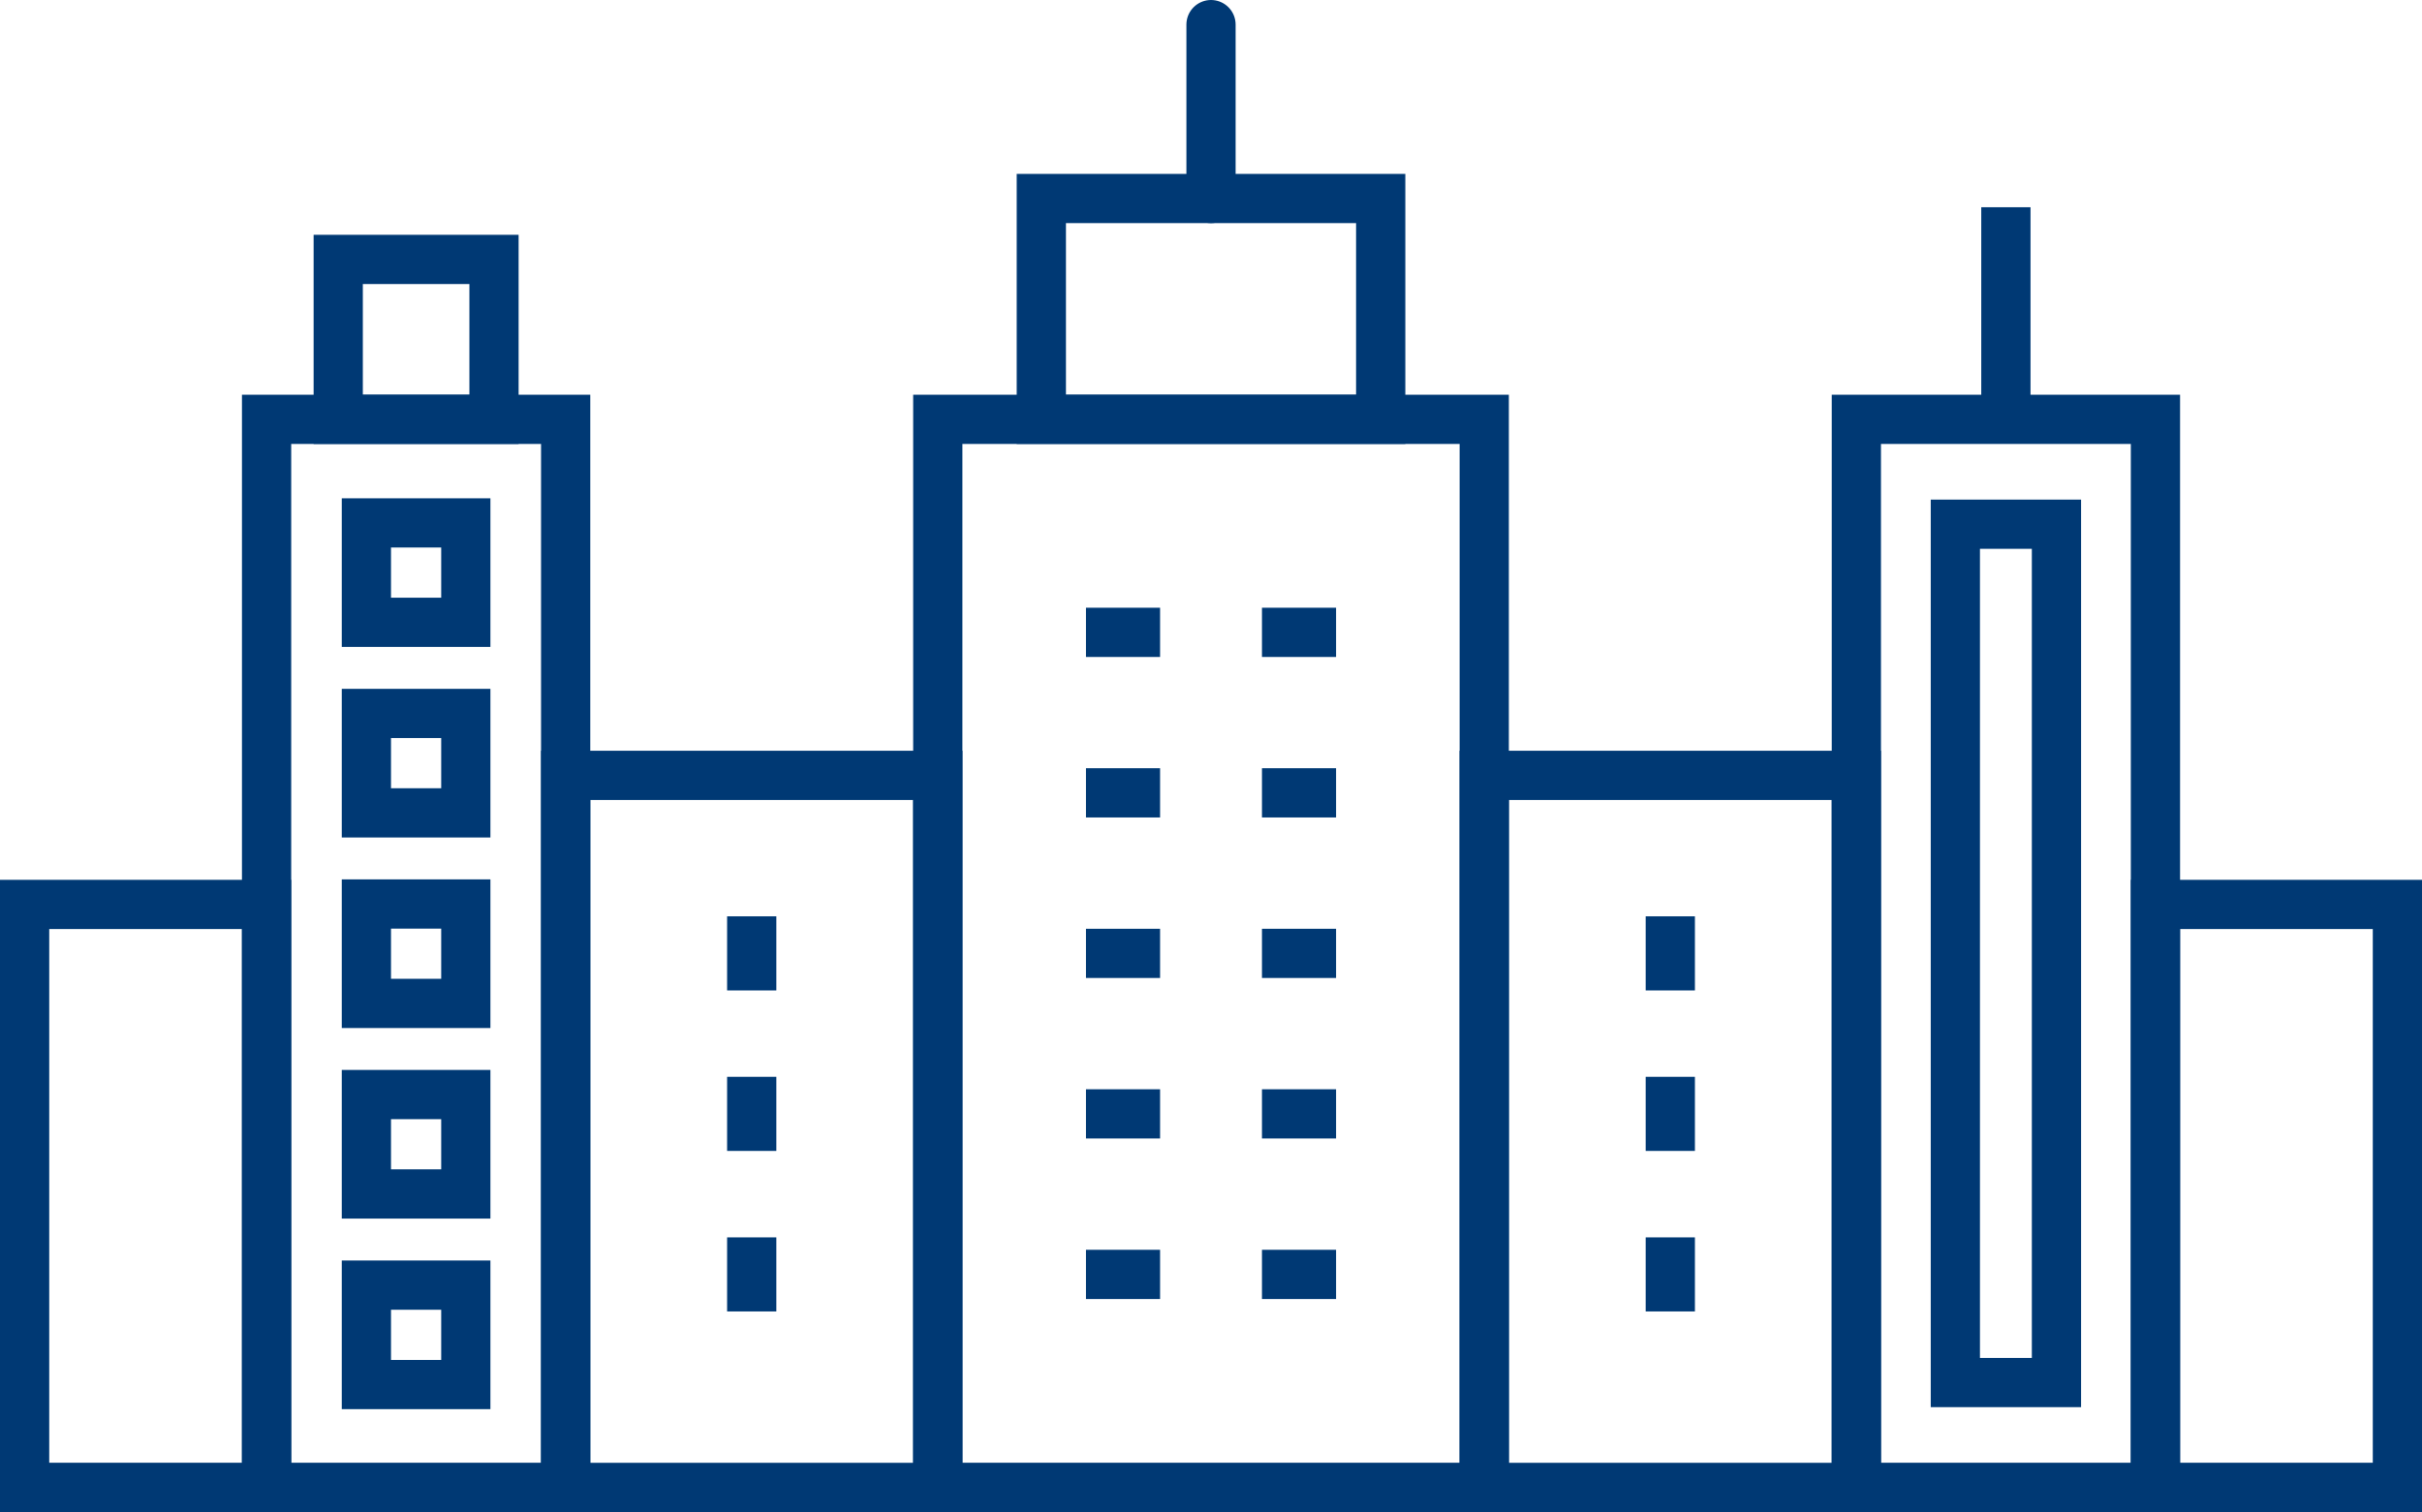 <svg xmlns="http://www.w3.org/2000/svg" width="98.385" height="61.431" viewBox="0 0 98.385 61.431">
  <g id="Group_945" data-name="Group 945" transform="translate(-2288.373 -1614.706)">
    <g id="Group_736" data-name="Group 736" transform="translate(2289.373 1615.706)">
      <g id="Group_735" data-name="Group 735" transform="translate(21.978)">
        <rect id="Rectangle_1127" data-name="Rectangle 1127" width="22.198" height="43.393" transform="translate(15.116 16.038)" fill="none" stroke="#003974" stroke-linecap="round" stroke-miterlimit="10" stroke-width="2"/>
        <rect id="Rectangle_1128" data-name="Rectangle 1128" width="13.786" height="8.973" transform="translate(19.322 7.065)" fill="none" stroke="#003974" stroke-linecap="round" stroke-miterlimit="10" stroke-width="2"/>
        <line id="Line_100" data-name="Line 100" y1="7.065" transform="translate(26.215)" fill="none" stroke="#003974" stroke-linecap="round" stroke-miterlimit="10" stroke-width="2"/>
        <g id="Group_734" data-name="Group 734" transform="translate(21.136 24.692)">
          <line id="Line_101" data-name="Line 101" x2="3.01" fill="none" stroke="#003974" stroke-miterlimit="10" stroke-width="2"/>
          <line id="Line_102" data-name="Line 102" x2="3.01" transform="translate(7.149)" fill="none" stroke="#003974" stroke-miterlimit="10" stroke-width="2"/>
          <line id="Line_103" data-name="Line 103" x2="3.01" transform="translate(0 6.521)" fill="none" stroke="#003974" stroke-miterlimit="10" stroke-width="2"/>
          <line id="Line_104" data-name="Line 104" x2="3.01" transform="translate(7.149 6.521)" fill="none" stroke="#003974" stroke-miterlimit="10" stroke-width="2"/>
          <line id="Line_105" data-name="Line 105" x2="3.01" transform="translate(0 13.043)" fill="none" stroke="#003974" stroke-miterlimit="10" stroke-width="2"/>
          <line id="Line_106" data-name="Line 106" x2="3.01" transform="translate(7.149 13.043)" fill="none" stroke="#003974" stroke-miterlimit="10" stroke-width="2"/>
          <line id="Line_107" data-name="Line 107" x2="3.01" transform="translate(0 19.564)" fill="none" stroke="#003974" stroke-miterlimit="10" stroke-width="2"/>
          <line id="Line_108" data-name="Line 108" x2="3.01" transform="translate(7.149 19.564)" fill="none" stroke="#003974" stroke-miterlimit="10" stroke-width="2"/>
          <line id="Line_109" data-name="Line 109" x2="3.01" transform="translate(0 26.086)" fill="none" stroke="#003974" stroke-miterlimit="10" stroke-width="2"/>
          <line id="Line_110" data-name="Line 110" x2="3.01" transform="translate(7.149 26.086)" fill="none" stroke="#003974" stroke-miterlimit="10" stroke-width="2"/>
        </g>
        <rect id="Rectangle_1129" data-name="Rectangle 1129" width="15.116" height="28.929" transform="translate(37.314 30.503)" fill="none" stroke="#003974" stroke-miterlimit="10" stroke-width="2"/>
        <rect id="Rectangle_1130" data-name="Rectangle 1130" width="15.116" height="28.929" transform="translate(0 30.503)" fill="none" stroke="#003974" stroke-miterlimit="10" stroke-width="2"/>
        <line id="Line_111" data-name="Line 111" y1="3.01" transform="translate(7.558 36.23)" fill="none" stroke="#003974" stroke-miterlimit="10" stroke-width="2"/>
        <line id="Line_112" data-name="Line 112" y1="3.01" transform="translate(7.558 42.751)" fill="none" stroke="#003974" stroke-miterlimit="10" stroke-width="2"/>
        <line id="Line_113" data-name="Line 113" y1="3.01" transform="translate(7.558 49.273)" fill="none" stroke="#003974" stroke-miterlimit="10" stroke-width="2"/>
        <line id="Line_114" data-name="Line 114" y1="3.01" transform="translate(44.872 36.23)" fill="none" stroke="#003974" stroke-miterlimit="10" stroke-width="2"/>
        <line id="Line_115" data-name="Line 115" y1="3.01" transform="translate(44.872 42.751)" fill="none" stroke="#003974" stroke-miterlimit="10" stroke-width="2"/>
        <line id="Line_116" data-name="Line 116" y1="3.01" transform="translate(44.872 49.273)" fill="none" stroke="#003974" stroke-miterlimit="10" stroke-width="2"/>
      </g>
      <rect id="Rectangle_1131" data-name="Rectangle 1131" width="12.149" height="43.393" transform="translate(74.408 16.038)" fill="none" stroke="#003974" stroke-miterlimit="10" stroke-width="2"/>
      <rect id="Rectangle_1132" data-name="Rectangle 1132" width="9.829" height="23.685" transform="translate(86.557 35.746)" fill="none" stroke="#003974" stroke-miterlimit="10" stroke-width="2"/>
      <rect id="Rectangle_1133" data-name="Rectangle 1133" width="12.149" height="43.393" transform="translate(21.978 59.431) rotate(180)" fill="none" stroke="#003974" stroke-miterlimit="10" stroke-width="2"/>
      <rect id="Rectangle_1134" data-name="Rectangle 1134" width="9.829" height="23.685" transform="translate(9.829 59.431) rotate(180)" fill="none" stroke="#003974" stroke-miterlimit="10" stroke-width="2"/>
      <rect id="Rectangle_1135" data-name="Rectangle 1135" width="6.328" height="6.498" transform="translate(12.739 9.54)" fill="none" stroke="#003974" stroke-miterlimit="10" stroke-width="2"/>
      <line id="Line_117" data-name="Line 117" y1="8.619" transform="translate(80.482 7.42)" fill="none" stroke="#003974" stroke-miterlimit="10" stroke-width="2"/>
      <rect id="Rectangle_1136" data-name="Rectangle 1136" width="4.039" height="4.039" transform="translate(13.883 20.245)" fill="none" stroke="#003974" stroke-width="2"/>
      <rect id="Rectangle_1137" data-name="Rectangle 1137" width="4.039" height="4.039" transform="translate(13.883 27.987)" fill="none" stroke="#003974" stroke-width="2"/>
      <rect id="Rectangle_1138" data-name="Rectangle 1138" width="4.039" height="4.039" transform="translate(13.883 35.729)" fill="none" stroke="#003974" stroke-width="2"/>
      <rect id="Rectangle_1139" data-name="Rectangle 1139" width="4.039" height="4.039" transform="translate(13.883 43.471)" fill="none" stroke="#003974" stroke-width="2"/>
      <rect id="Rectangle_1140" data-name="Rectangle 1140" width="4.039" height="4.039" transform="translate(13.883 51.214)" fill="none" stroke="#003974" stroke-width="2"/>
      <rect id="Rectangle_1141" data-name="Rectangle 1141" width="4.107" height="34.874" transform="translate(78.429 20.298)" fill="none" stroke="#003974" stroke-width="2"/>
    </g>
  </g>
</svg>
